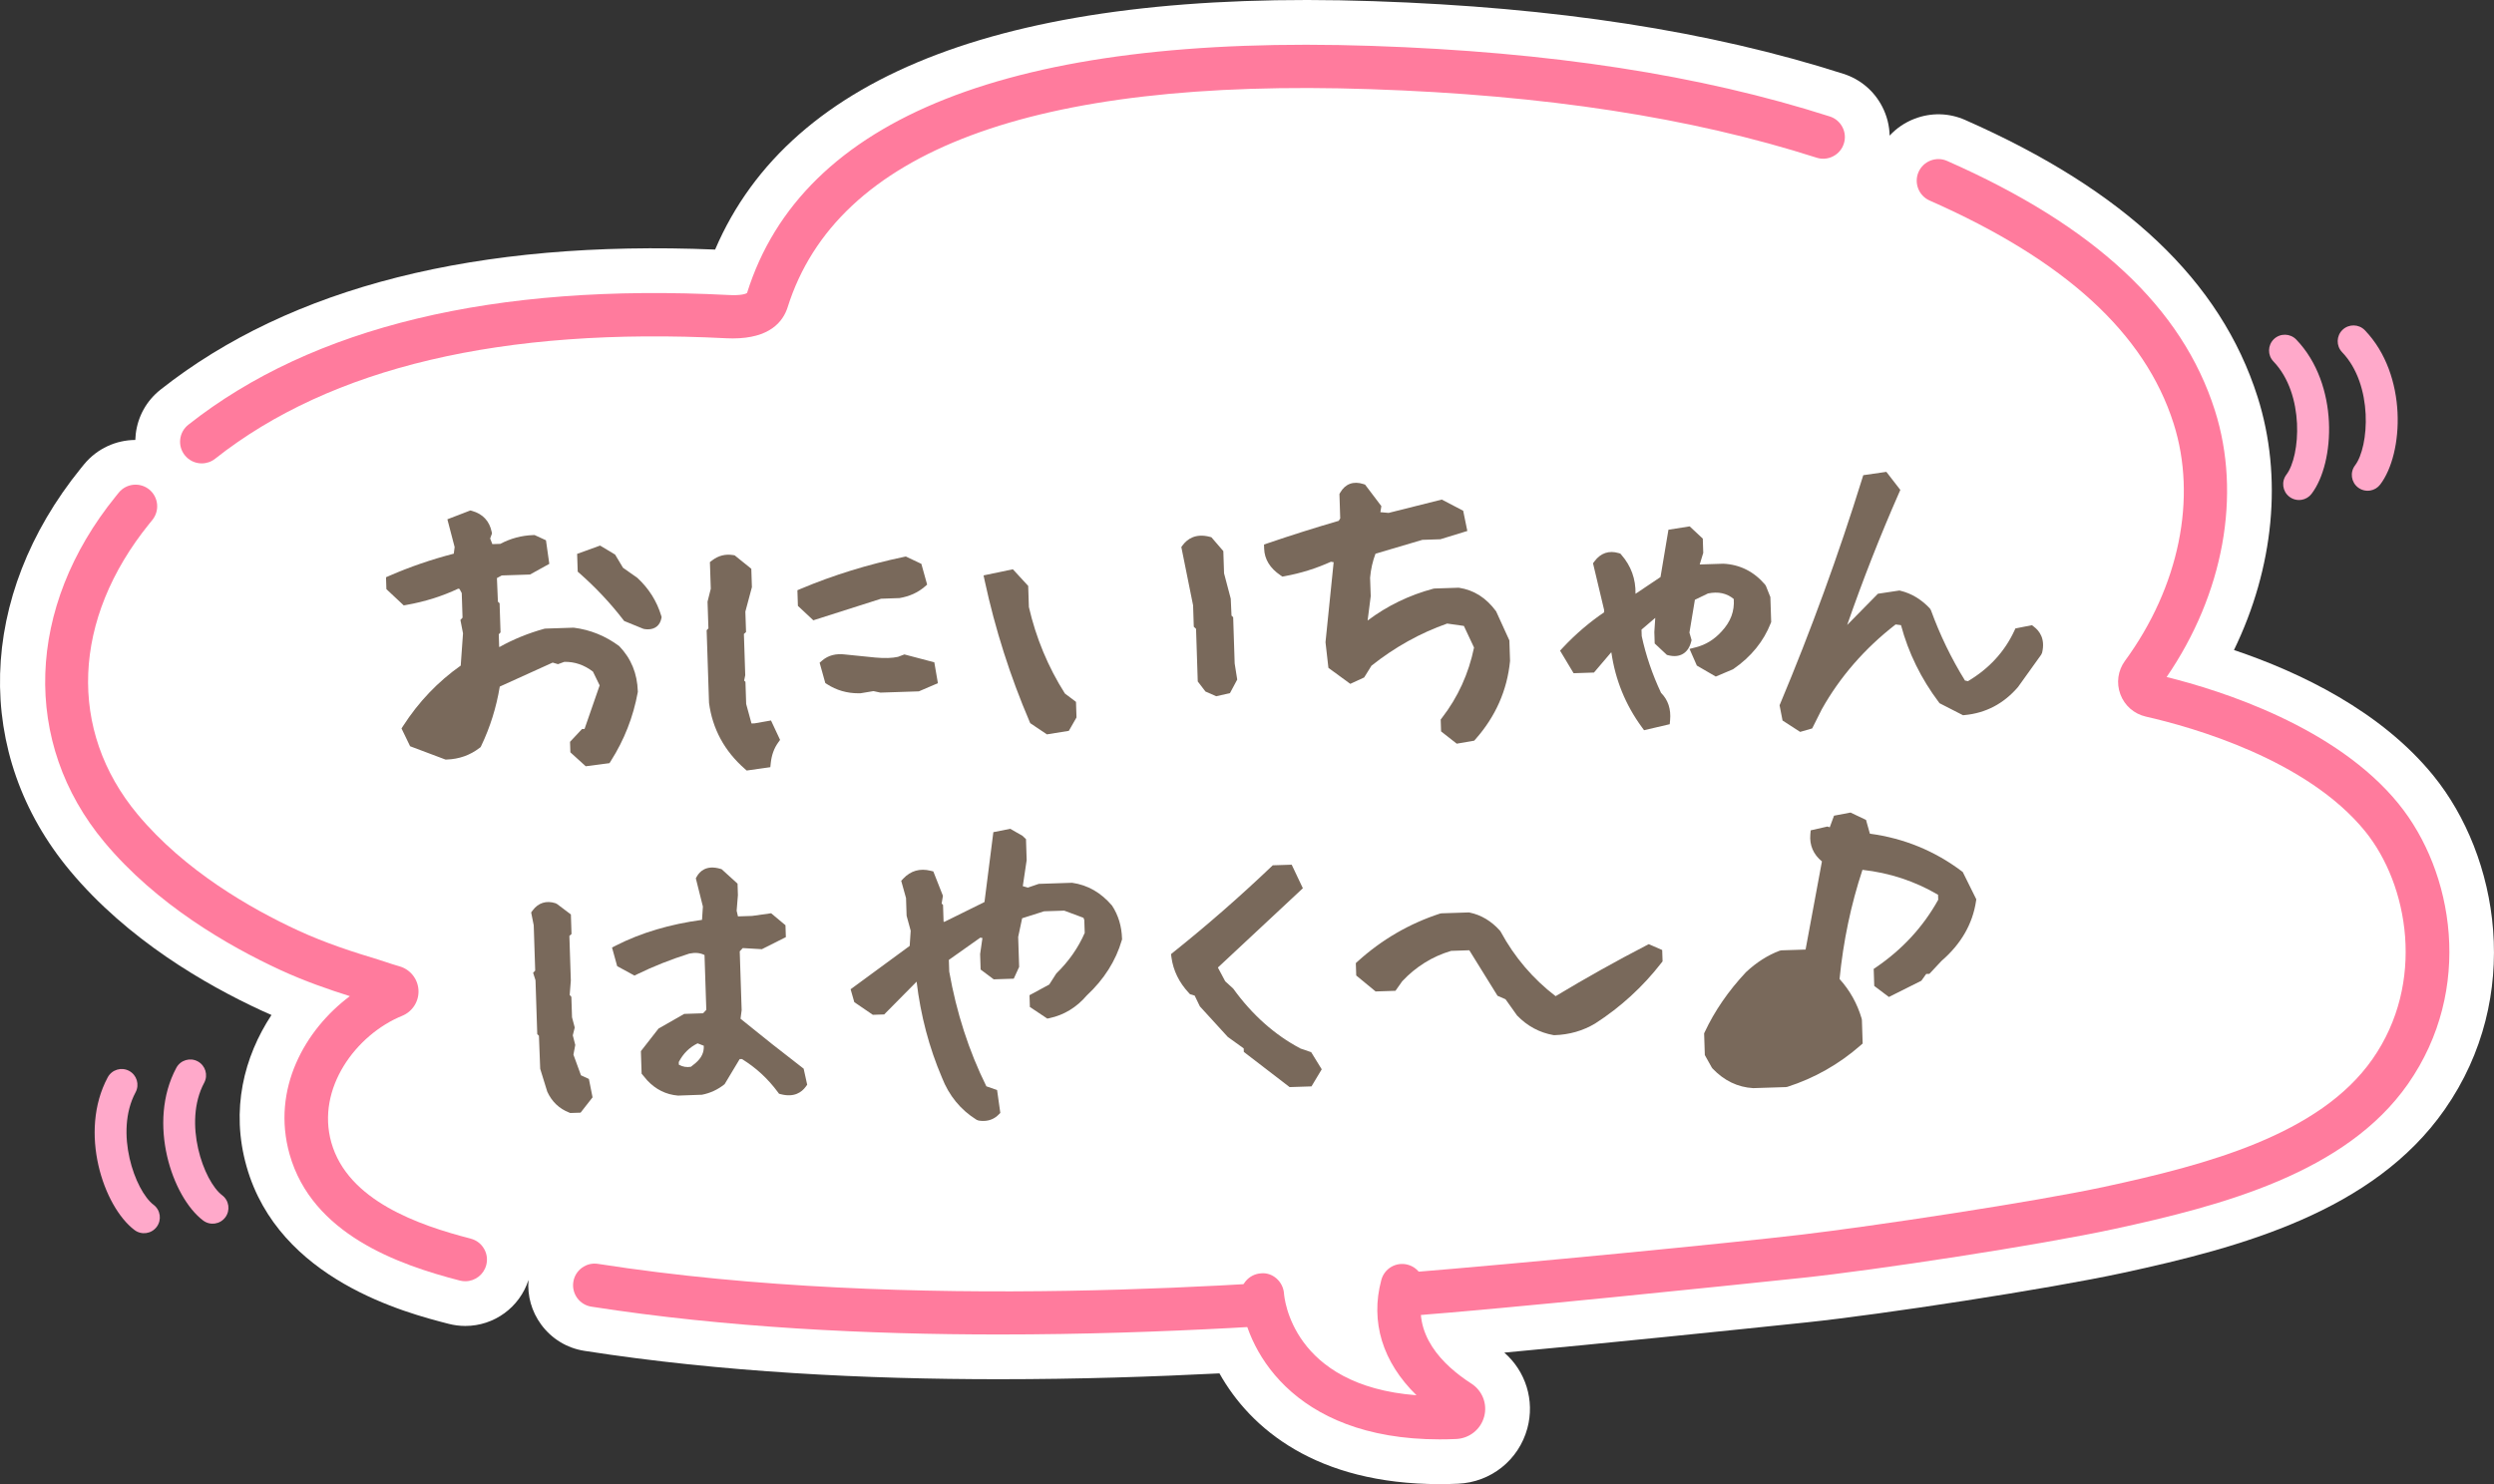 <?xml version="1.0" encoding="UTF-8"?>
<svg id="_レイヤー_1" xmlns="http://www.w3.org/2000/svg" version="1.1" viewBox="0 0 224.79 133.806">
  <rect x="0" y="0" width="224.79" height="133.806" fill="#333333" stroke="none"/>
  <!-- Generator: Adobe Illustrator 29.7.1, SVG Export Plug-In . SVG Version: 2.1.1 Build 8)  -->
  <defs>
    <style>
      .st0 {
        fill: #ff7b9d;
      }

      .st1 {
        fill: #fff;
      }

      .st2 {
        fill: #79695b;
      }

      .st3 {
        fill: #ffa9ca;
      }
    </style>
  </defs>
  <path class="st1" d="M219.331,69.934c-4.74-5.833-12.009-9.318-17.978-11.329,3.6-7.417,4.42-15.608,2.126-22.824-3.32-10.446-11.94-18.611-26.34-24.959-1.46-.648-3.086-.689-4.58-.113-.868.335-1.629.854-2.242,1.518-.019-.898-.243-1.787-.666-2.609-.732-1.422-1.973-2.474-3.497-2.962C154.107,2.8,140.248.657,123.784.105c-32.554-1.099-52.512,6.445-59.329,22.396-21.445-.89-38.255,3.355-49.987,12.628-1.256.992-2.049,2.413-2.234,4.002-.021.178-.034.356-.039.534-1.716.011-3.421.754-4.609,2.187l-.292.358c-9.355,11.548-9.742,25.793-.988,36.291,5.192,6.226,12.24,10.286,17.239,12.597.308.143.616.28.923.413-2.477,3.763-3.694,8.534-2.246,13.654,2.897,10.252,14.435,13.217,18.206,14.187.493.128,1.001.194,1.511.194,2.61,0,4.903-1.688,5.696-4.148-.117,1.43.278,2.84,1.133,4.01.943,1.291,2.332,2.138,3.912,2.384,12.396,1.934,25.454,2.557,37.364,2.557,7.176,0,13.923-.227,19.867-.527,2.804,5.003,8.735,9.984,19.849,9.984.54,0,1.092-.011,1.657-.037,2.96-.129,5.47-2.133,6.247-4.992.681-2.521-.151-5.147-2.076-6.827,9.043-.835,20.294-1.996,27.302-2.732,6.665-.702,21.666-2.99,28.466-4.46,10.656-2.303,22.563-5.528,28.986-14.72,7.116-10.188,4.876-22.856-1.013-30.105h.002Z"/>
  <g>
    <path class="st3" d="M19.362,110.311c.361-.05.704-.238.941-.552.475-.628.351-1.522-.278-1.996-1.676-1.267-3.553-6.54-1.621-10.142.372-.694.111-1.557-.582-1.93-.692-.373-1.557-.112-1.93.583-2.644,4.928-.393,11.642,2.415,13.763.314.237.694.325,1.056.275h0Z"/>
    <path class="st3" d="M13.178,111.17c.361-.05.703-.238.941-.552.475-.628.351-1.522-.278-1.996-1.675-1.267-3.552-6.541-1.621-10.142.372-.694.111-1.557-.582-1.93s-1.558-.112-1.93.583c-2.643,4.927-.393,11.642,2.414,13.763.314.237.695.325,1.056.275h0Z"/>
  </g>
  <g>
    <path class="st3" d="M207.452,45.062c.344-.058.668-.242.896-.542,2.133-2.799,2.493-9.871-1.38-13.905-.546-.568-1.448-.584-2.015-.042-.568.545-.587,1.448-.042,2.015,2.83,2.948,2.442,8.533,1.169,10.203-.477.626-.356,1.52.27,1.997.327.249.726.335,1.101.272v.002h.001Z"/>
    <path class="st3" d="M213.638,44.225c.344-.058.668-.242.896-.542,2.132-2.799,2.492-9.872-1.379-13.905-.547-.569-1.449-.585-2.015-.042-.568.545-.587,1.448-.042,2.015,2.83,2.948,2.442,8.533,1.169,10.204-.477.626-.356,1.521.27,1.997.326.249.726.335,1.101.272h0Z"/>
  </g>
  <g>
    <path class="st0" d="M42.424,111.671c-4.682-1.207-11.079-3.416-12.56-8.664-1.381-4.885,2.238-9.732,6.386-11.423.936-.384,1.525-1.318,1.467-2.324-.055-1.011-.751-1.872-1.724-2.142-.408-.115-.823-.252-1.183-.372-.271-.093-.524-.175-.734-.238-2.17-.651-4.72-1.471-7.202-2.615-4.257-1.966-10.225-5.38-14.473-10.474-6.311-7.569-5.903-17.612,1.063-26.211l.257-.317c.686-.83.569-2.062-.257-2.747-.83-.686-2.067-.571-2.753.262l-.281.348c-8.09,9.982-8.491,22.216-1.025,31.166,4.71,5.649,11.209,9.38,15.833,11.518,2.194,1.015,4.429,1.786,6.297,2.374-4.021,3.003-7.099,8.355-5.433,14.26,2.033,7.183,9.732,9.936,15.357,11.384.161.039.322.058.48.058.891,0,1.666-.603,1.889-1.465.13-.504.058-1.028-.209-1.477-.264-.451-.689-.77-1.196-.898v-.003h0Z"/>
    <path class="st0" d="M18.182,41.778c.442,0,.86-.144,1.21-.42,10.428-8.244,25.908-11.893,46.081-10.861.195.009.387.014.572.014,3.335,0,4.532-1.507,4.946-2.811,4.432-14.07,22.124-20.691,52.526-19.661,15.72.526,28.873,2.547,40.216,6.177.497.161,1.025.117,1.488-.123.466-.238.809-.644.967-1.14.161-.497.117-1.025-.123-1.489-.24-.463-.644-.806-1.141-.965-11.686-3.742-25.185-5.822-41.275-6.362-32.38-1.087-51.357,6.45-56.317,22.28-.079.067-.548.245-1.659.18-21.109-1.09-37.501,2.849-48.7,11.699-.411.324-.668.788-.73,1.308-.058.518.086,1.027.408,1.433.374.471.932.742,1.532.742h0Z"/>
    <path class="st0" d="M216.197,72.478c-5.642-6.947-15.991-10.22-20.914-11.439,5.138-7.5,6.77-16.43,4.35-24.036-2.948-9.278-10.842-16.636-24.136-22.494-.47-.209-.997-.221-1.488-.036-.487.189-.874.555-1.087,1.037-.432.984.017,2.137,1.001,2.571,12.203,5.38,19.398,11.956,21.99,20.105,2.139,6.722.5,14.719-4.381,21.392-.644.876-.799,2.005-.418,3.02.377,1.018,1.237,1.769,2.304,2.012,4.185.95,14.493,3.862,19.751,10.33,3.915,4.82,5.481,13.662.665,20.552-4.778,6.839-14.973,9.524-24.153,11.507-6.314,1.364-20.886,3.555-27.252,4.309-6.424.761-25.013,2.576-35.952,3.46-12.131.979-44.347,3.586-72.572-.818-.518-.084-1.035.043-1.453.35-.422.309-.699.763-.778,1.279-.079.514.048,1.03.353,1.45.309.422.761.698,1.275.778,12.162,1.897,25.003,2.508,36.737,2.508,15.192,0,28.53-1.023,36.116-1.606l.679-.053c9.341-.715,28.033-2.651,35.636-3.45,6.571-.692,21.349-2.945,28.033-4.391,9.91-2.139,20.944-5.09,26.532-13.086,5.971-8.549,4.1-19.174-.84-25.25h.002,0Z"/>
  </g>
  <g>
    <path class="st1" d="M126.753,113.963c-.763-.2-1.542.817-1.747,1.577-1.08,4.027.382,7.823,4.128,10.85-13.097-.256-13.902-9.337-13.931-9.741-.056-.785-.747-1.937-1.523-1.891,0,0,13.073-.795,13.073-.795Z"/>
    <path class="st0" d="M132.615,124.74c-2.561-1.649-5.392-4.429-4.347-8.325.278-1.04-.343-2.112-1.381-2.391-1.056-.284-2.112.344-2.386,1.378-1.011,3.762.113,7.406,3.171,10.392-11.243-.862-11.919-8.829-11.943-9.185-.082-1.061-1.025-1.923-2.088-1.805-1.073.077-1.882,1.011-1.807,2.086.319,4.456,4.48,12.882,17.928,12.882.48,0,.97-.01,1.481-.033,1.196-.053,2.214-.862,2.526-2.012.312-1.141-.154-2.343-1.155-2.987h0Z"/>
  </g>
  <g>
    <path class="st2" d="M57.49,62.377l-.002-.053c-.051-1.595-.594-2.946-1.678-4.074-1.236-.912-2.588-1.47-4.101-1.66l-2.543.083-.117.018c-1.432.396-2.784.947-4.019,1.637h-.039s-.037-1.141-.037-1.141l.16-.171-.085-2.628-.152-.142-.088-2.129.437-.236,2.545-.083,1.739-.962-.301-2.126-1.026-.472-.118.004c-1.047.034-2.046.3-2.97.792l-.718.023-.199-.507.166-.456-.027-.137c-.194-.97-.803-1.625-1.76-1.892l-.16-.045-2.074.799.654,2.501-.076.597c-2.019.523-3.968,1.192-5.798,1.991l-.311.136.035,1.073,1.562,1.464.246-.043c1.658-.292,3.228-.786,4.669-1.468l.117.035.197.365.072,2.218-.193.205.235,1.207-.206,2.909c-2.051,1.445-3.795,3.271-5.185,5.431l-.152.236.776,1.604,3.192,1.202.1-.003c1.115-.036,2.114-.39,2.97-1.051l.094-.072.051-.107c.803-1.678,1.366-3.477,1.674-5.349l4.767-2.162.481.142.568-.208c.938-.019,1.791.275,2.583.881l.603,1.24-1.361,3.926-.228.008-1.081,1.154.031.947,1.384,1.256,2.14-.279.125-.197c1.204-1.894,2.019-3.971,2.421-6.174l.01-.053Z"/>
    <path class="st2" d="M52.233,51.682c1.469,1.294,2.795,2.707,3.941,4.198l.083.107,1.7.694.106.03c.116.02.227.029.333.029.641,0,1.085-.352,1.213-.983l.025-.124-.037-.121c-.394-1.301-1.097-2.433-2.144-3.408l-1.301-.917-.709-1.185-1.356-.814-2.069.749.053,1.603.162.143Z"/>
    <path class="st2" d="M77.568,62.502l1.157-.193.631.135,3.463-.113,1.716-.737-.324-1.882-2.698-.71-.575.217c-.517.118-1.209.14-2.053.062l-2.708-.274c-.827-.104-1.521.074-2.061.535l-.242.207.511,1.833.159.103c.841.544,1.793.82,2.831.82.063,0,.127,0,.192-.003Z"/>
    <path class="st2" d="M81.095,53.918c.876-.151,1.625-.489,2.228-1.004l.242-.207-.521-1.871-1.399-.664-.165.035c-3.259.682-6.385,1.648-9.292,2.873l-.316.134.045,1.409,1.39,1.302.28-.09c1.876-.604,3.817-1.224,5.824-1.856l1.684-.059Z"/>
    <path class="st2" d="M63.904,63.355c.308,2.353,1.394,4.36,3.227,5.964l.172.151,2.128-.302.041-.388c.075-.706.299-1.323.667-1.834l.171-.238-.818-1.75-1.491.261-.267.008-.48-1.758-.065-1.997-.118-.111.099-.483-.121-3.722.193-.171-.061-1.845.59-2.203-.054-1.657-1.502-1.212-.13-.021c-.693-.116-1.331.044-1.895.475l-.205.156.079,2.401-.292,1.167.079,2.406-.16.17.214,6.533Z"/>
    <path class="st2" d="M92.799,65.063l.058.136,1.503,1.011,1.977-.318.69-1.206-.045-1.406-1-.754c-1.516-2.383-2.612-5.036-3.246-7.796l-.062-1.904-1.381-1.501-2.643.553.106.492c.937,4.346,2.297,8.617,4.043,12.693Z"/>
    <path class="st2" d="M107.598,56.505l.205.191.154,4.743.693.907.974.426,1.236-.28.654-1.223-.23-1.454-.135-4.169-.149-.141-.07-1.531-.603-2.286-.065-2.001-1.076-1.249-.15-.04c-1.292-.338-2.03.216-2.426.74l-.135.179,1.061,5.263.062,1.925Z"/>
    <path class="st2" d="M123.62,60.013c2.105-1.671,4.397-2.947,6.816-3.794l1.507.214.915,1.95c-.484,2.354-1.457,4.487-2.895,6.344l-.11.143.035,1.072,1.41,1.107,1.577-.271.116-.132c1.806-2.048,2.853-4.4,3.113-7.058l-.061-1.85-1.197-2.625c-.886-1.203-1.983-1.915-3.358-2.125l-2.182.071-.112.016c-2.17.578-4.16,1.542-5.928,2.871l.281-2.2-.058-1.658c.067-.767.231-1.494.488-2.166l4.226-1.25,1.621-.053,2.43-.747-.374-1.825-1.928-1.007-4.792,1.203-.742-.066.087-.545-1.467-1.94-.148-.049c-.898-.294-1.64-.02-2.093.77l-.07.123.07,2.205-.134.216c-2.186.638-4.333,1.316-6.384,2.018l-.35.12.012.37c.032.958.528,1.768,1.477,2.407l.169.114.2-.037c1.451-.264,2.854-.702,4.171-1.301l.248.039-.729,7.16-.006.054.263,2.313,1.972,1.442,1.25-.577.662-1.066Z"/>
    <path class="st2" d="M156.152,60.362l.089-.049c1.586-1.093,2.718-2.485,3.363-4.135l.037-.096-.073-2.25-.399-1-.078-.125c-1.005-1.175-2.256-1.809-3.759-1.884l-2.133.069.319-1.047-.041-1.282-1.183-1.106-1.913.303-.715,4.266-2.253,1.511c.029-1.332-.399-2.513-1.276-3.519l-.096-.109-.139-.041c-.877-.263-1.628-.008-2.179.729l-.14.187.999,4.198.008.218c-1.34.91-2.59,1.98-3.719,3.186l-.258.275,1.22,2.035,1.836-.06,1.542-1.811.029.006c.353,2.463,1.276,4.728,2.749,6.737l.195.267,2.313-.541.033-.358c.093-1.005-.181-1.834-.814-2.468-.788-1.667-1.378-3.416-1.742-5.117l-.02-.585,1.238-1.058h.002s-.084,1.275-.084,1.275l.033,1.032,1.098,1.03.126.032c.522.132.967.087,1.327-.128.36-.216.609-.589.74-1.11l.032-.13-.192-.675.492-2.958,1.178-.57c.926-.19,1.689-.026,2.324.499.08,1.096-.279,2.055-1.099,2.93-.664.729-1.422,1.194-2.316,1.424l-.57.146.659,1.502,1.706.991,1.501-.635Z"/>
    <path class="st2" d="M183.318,56.5l-.178-.133-1.485.291-.107.231c-.875,1.877-2.277,3.399-4.17,4.524l-.27-.058c-1.228-1.983-2.258-4.113-3.066-6.335l-.106-.173c-.771-.815-1.66-1.349-2.641-1.585l-.095-.023-1.939.292-2.771,2.817c1.41-4.062,2.979-8.062,4.672-11.906l.119-.272-1.259-1.628-2.081.3-.094.301c-2.122,6.838-4.609,13.668-7.391,20.301l-.059.14.268,1.375,1.585,1.027,1.085-.311.865-1.722c1.635-2.922,3.873-5.496,6.655-7.653l.488.063c.663,2.489,1.808,4.824,3.405,6.946l.069.092,2.115,1.083.145-.014c1.905-.18,3.516-1.02,4.814-2.532l2.088-2.913.08-.174c.304-1.256-.236-1.972-.743-2.352Z"/>
    <path class="st2" d="M52.365,96.949l-.68-1.864.165-.872-.223-.871.176-.702-.245-.922-.059-1.842-.151-.169.103-1.303-.131-4.025.193-.171-.057-1.763-1.242-.937-.148-.076c-.825-.266-1.557-.032-2.062.657l-.129.177.231,1.155.133,4.086-.188.2.215.672.158,4.861.151.142.115,2.982.635,2.055c.41.902,1.077,1.539,1.98,1.89l.095.037.93-.03,1.079-1.382-.331-1.657-.714-.328Z"/>
    <path class="st2" d="M72.288,96.235c-1.803-1.384-3.667-2.859-5.543-4.388l.102-.77-.173-5.309.273-.292,1.723.101,2.162-1.088-.035-1.072-1.293-1.08-1.714.241-1.275.042-.119-.51.114-1.403-.033-1.039-1.435-1.305-.11-.032c-1.29-.382-1.88.262-2.117.681l-.099.174.638,2.546-.078,1.2c-2.887.387-5.492,1.162-7.748,2.307l-.365.186.465,1.681,1.557.849.232-.113c1.469-.719,3.072-1.352,4.713-1.869.533-.111.984-.068,1.37.13l.161,4.94-.292.312-1.7.056-2.315,1.322-1.589,2.037.066,2.032.509.606c.767.814,1.678,1.274,2.768,1.368l2.159-.077c.754-.146,1.442-.466,2.044-.953l1.356-2.259.204-.007c1.253.767,2.343,1.771,3.239,2.985l.105.143.172.045c1.208.313,1.881-.193,2.233-.675l.133-.183-.32-1.449-.145-.11ZM63.433,94.28c.034.602-.207,1.104-.743,1.565l-.417.334c-.378.066-.736.006-1.086-.188l-.008-.237c.394-.764.95-1.318,1.696-1.688l.559.215Z"/>
    <path class="st2" d="M100.231,81.646c-.993-1.161-2.174-1.852-3.599-2.056l-3.006.099-.983.336-.456-.131.349-2.349-.061-1.891-.321-.302-1.102-.63-1.518.304-.801,6.301-3.601,1.779-.085.003-.049-1.525-.126-.118.117-.703-.866-2.196-.25-.062c-.95-.239-1.799.005-2.452.702l-.192.205.434,1.557.052,1.592.368,1.349-.09,1.37-5.325,3.909.332,1.163,1.671,1.141,1.023-.033,2.923-2.956c.362,3.042,1.129,5.948,2.278,8.636.637,1.641,1.69,2.926,3.128,3.819l.182.068c.147.024.286.035.416.035.66,0,1.099-.284,1.363-.549l.177-.177-.292-2.062-.966-.335c-1.572-3.168-2.7-6.669-3.347-10.345l-.034-1.052,2.838-2.008.189.037-.208,1.445.045,1.396,1.18.883,1.806-.06.486-1.06-.088-2.701.358-1.686,1.98-.628,1.814-.059,1.734.646.074.199.038,1.162c-.584,1.345-1.446,2.576-2.562,3.66l-.635.994-1.779.963.033,1.062,1.573,1.048.207-.044c1.307-.281,2.446-.982,3.347-2.042,1.558-1.449,2.621-3.128,3.16-4.989l.022-.076-.003-.079c-.036-1.099-.325-2.077-.9-2.961Z"/>
    <path class="st2" d="M117.212,94.529c-2.32-1.223-4.358-3.04-6.06-5.4l-.722-.659-.658-1.24c2.414-2.247,4.876-4.546,7.391-6.899l.267-.25-1.007-2.122-1.708.055-.138.132c-2.808,2.678-5.772,5.268-8.81,7.697l-.22.177.037.28c.159,1.198.692,2.287,1.583,3.237l.092.099.419.125.471.974,2.516,2.754,1.433,1.032.011.318,4.127,3.172,1.972-.064.923-1.541-.951-1.544-.968-.331Z"/>
    <path class="st2" d="M148.605,85.124l-.211.109c-2.718,1.406-5.469,2.946-8.184,4.579-2.042-1.562-3.707-3.516-4.949-5.81l-.067-.096c-.778-.869-1.698-1.418-2.733-1.631l-.058-.012-2.471.08-.139.024c-2.759.898-5.254,2.348-7.418,4.309l-.171.155.036,1.118,1.746,1.439,1.791-.058.607-.86c1.238-1.32,2.724-2.243,4.415-2.741l1.634-.054,2.543,4.103.72.313,1.041,1.464c.916.95,2.016,1.544,3.27,1.766l.051.009h.052c1.337-.044,2.564-.394,3.661-1.05,2.284-1.465,4.293-3.303,5.97-5.463l.111-.143-.034-1.023-1.213-.529Z"/>
    <path class="st2" d="M176.82,78.552c-2.435-1.838-5.22-2.978-8.283-3.389l-.348-1.241-1.394-.664-1.49.282-.386,1.048-.208-.07-1.509.343-.032.362c-.087.975.273,1.812,1.045,2.44l-1.474,7.947-2.175.07-.16.032c-1.078.407-2.093,1.052-3.04,1.938-1.583,1.689-2.834,3.509-3.719,5.408l-.051.108.064,1.957.621,1.112.074.102c1.044,1.095,2.275,1.688,3.66,1.766h.022s2.929-.093,2.929-.093l.136-.023c2.437-.781,4.659-2.042,6.606-3.75l.178-.156-.068-2.117-.021-.125c-.396-1.35-1.066-2.551-1.993-3.574.333-3.396,1.026-6.704,2.064-9.842,2.436.267,4.726,1.021,6.814,2.248l.015.449c-1.345,2.423-3.224,4.468-5.588,6.08l-.228.154.05,1.537,1.32.996,2.926-1.466.436-.611.288-.009,1.096-1.171c1.758-1.519,2.804-3.333,3.109-5.395l.023-.155-1.219-2.459-.094-.071Z"/>
  </g>
</svg>